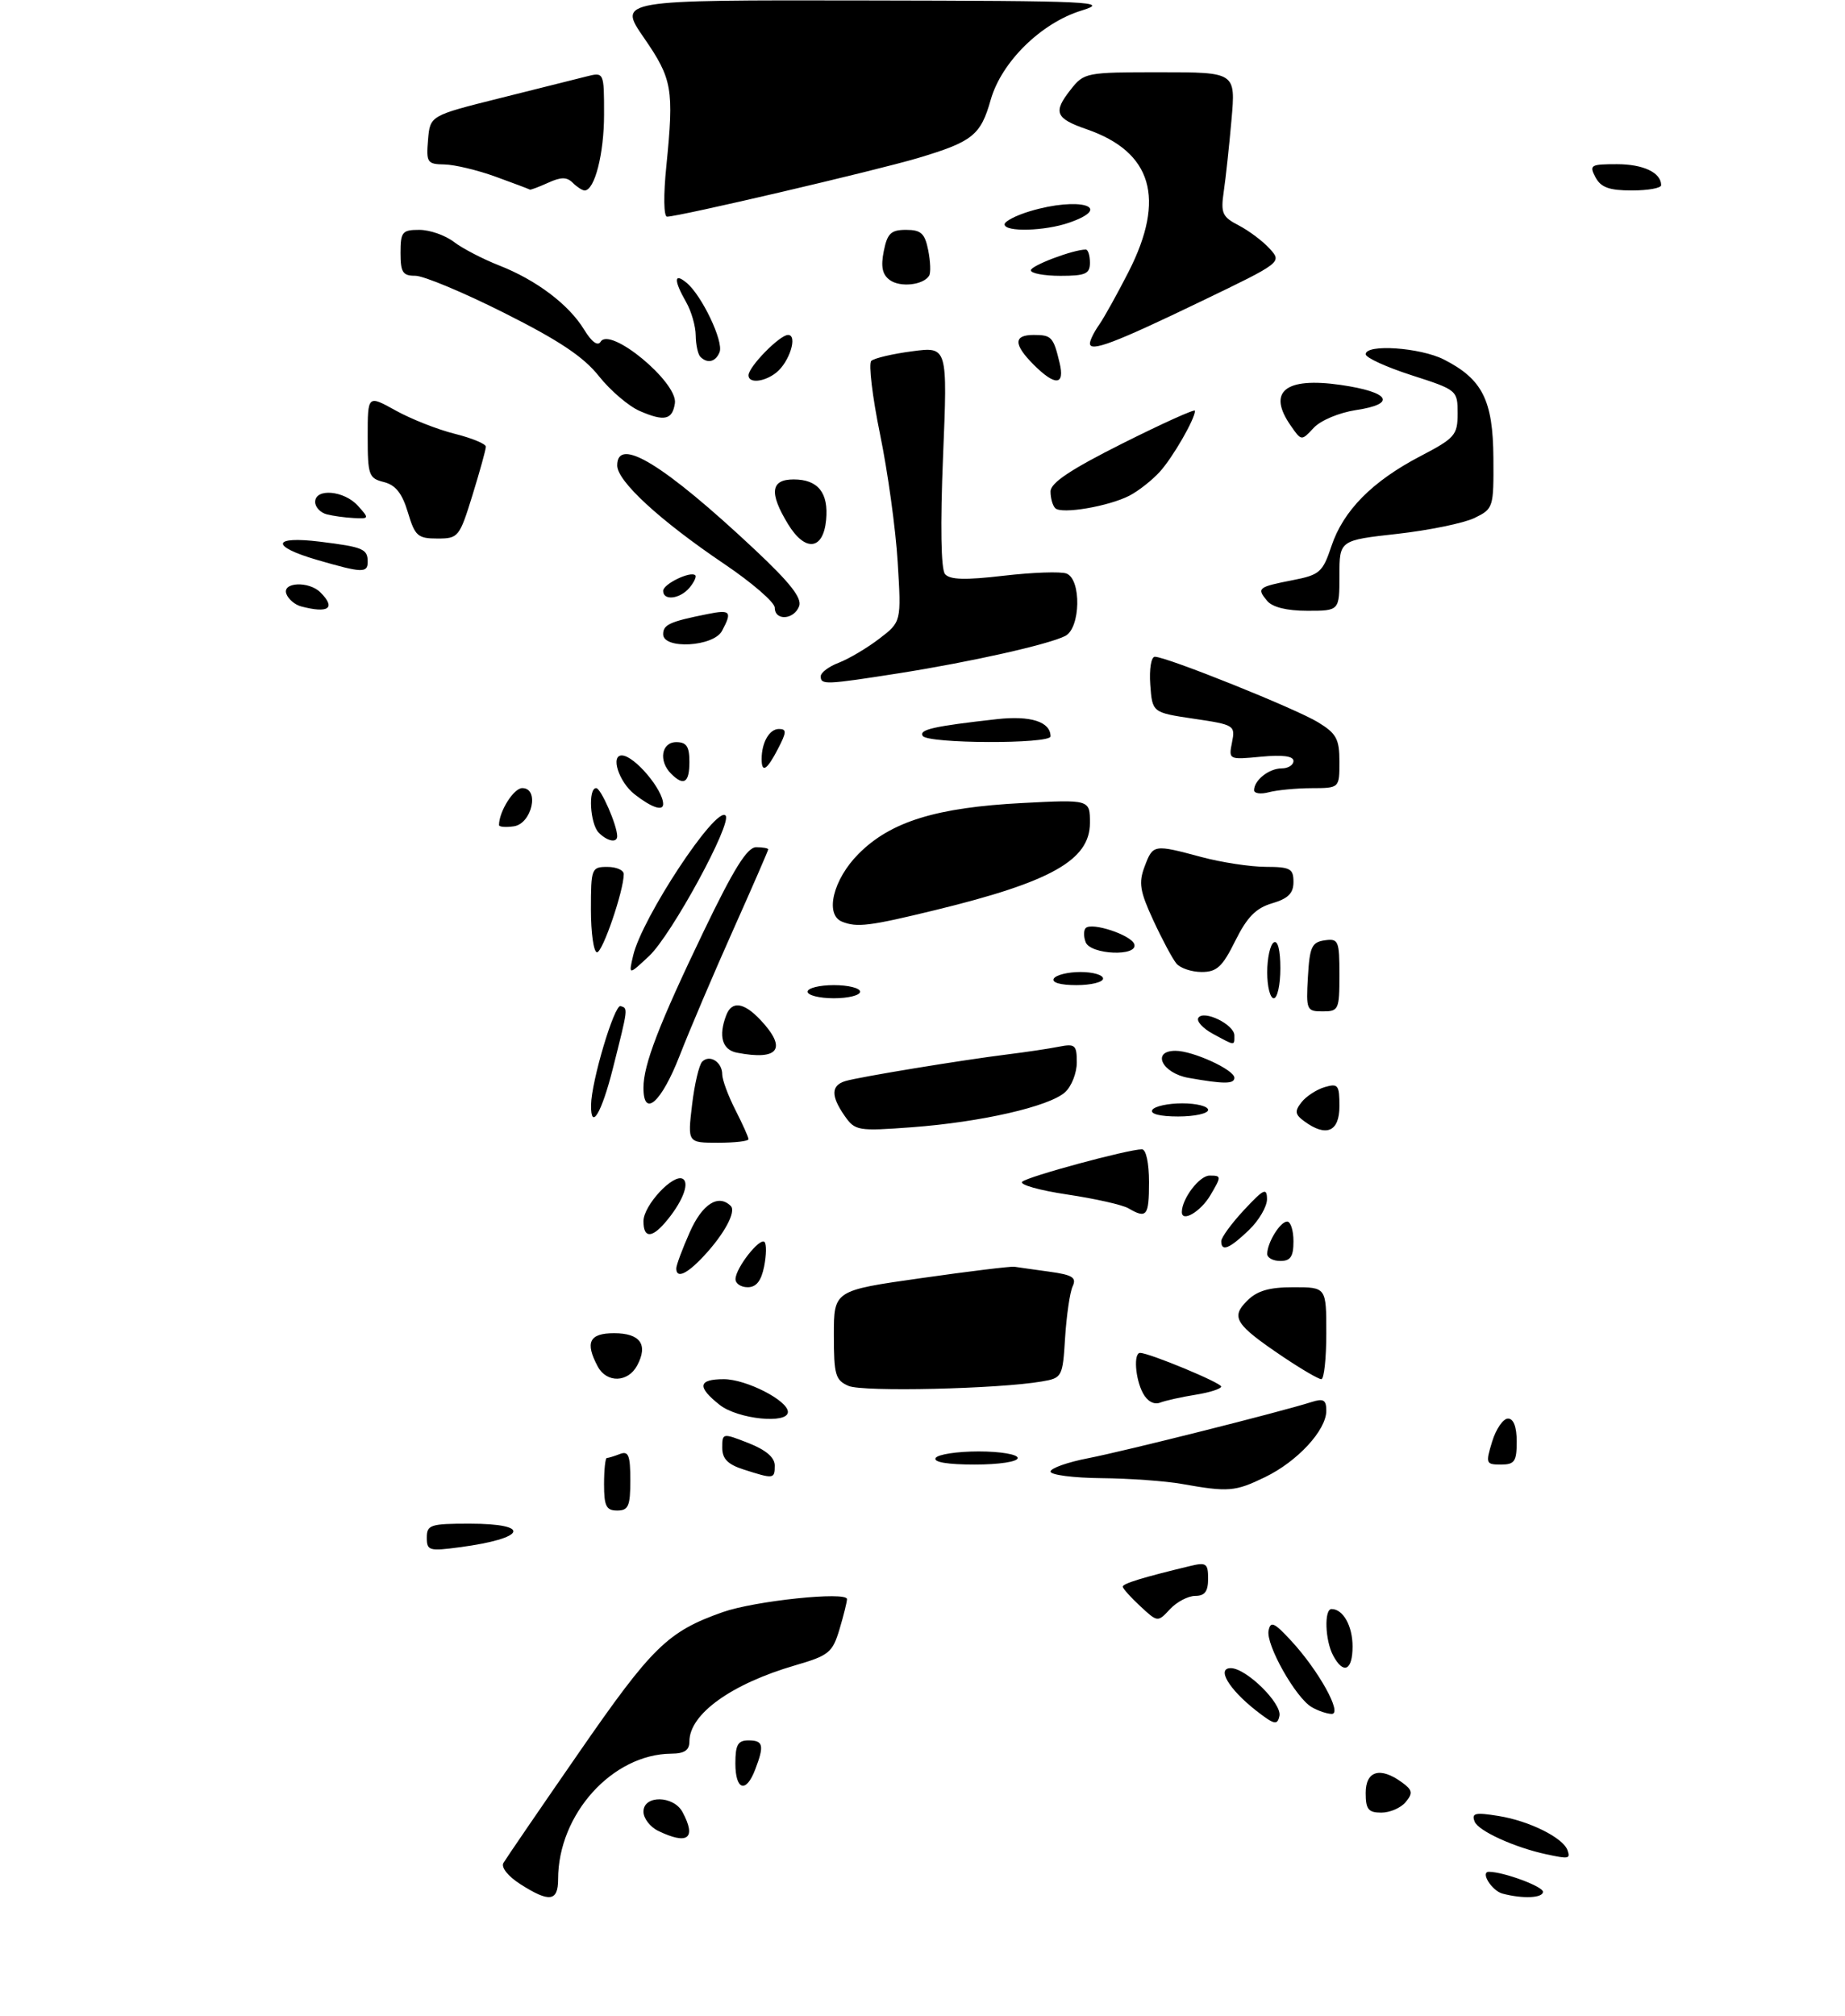 <?xml version="1.0" encoding="UTF-8" standalone="no"?>
<!DOCTYPE svg PUBLIC "-//W3C//DTD SVG 1.1//EN" "http://www.w3.org/Graphics/SVG/1.1/DTD/svg11.dtd" >
<svg xmlns="http://www.w3.org/2000/svg" xmlns:xlink="http://www.w3.org/1999/xlink" version="1.1" viewBox="0 0 281 307">
 <g >
 <path fill="currentColor"
d=" M 79.25 286.89 C 77.36 285.68 76.28 284.32 76.68 283.65 C 77.05 283.02 82.23 275.44 88.20 266.82 C 99.31 250.76 101.69 248.43 110.07 245.47 C 114.95 243.75 129.00 242.28 129.00 243.49 C 129.00 243.92 128.48 246.00 127.85 248.11 C 126.79 251.63 126.24 252.08 121.11 253.57 C 111.39 256.40 105.00 260.99 105.00 265.15 C 105.00 266.50 104.25 267.01 102.25 267.02 C 93.26 267.09 85.00 276.25 85.00 286.15 C 85.00 289.54 83.66 289.71 79.25 286.89 Z  M 228.84 288.33 C 227.19 287.89 225.40 284.99 226.78 285.01 C 229.01 285.02 235.00 287.24 235.00 288.05 C 235.00 289.01 231.93 289.15 228.84 288.33 Z  M 235.50 282.34 C 230.67 281.30 225.13 278.78 224.59 277.36 C 224.09 276.06 224.66 275.93 228.25 276.51 C 232.96 277.27 238.12 279.85 238.75 281.76 C 239.18 283.03 238.94 283.08 235.50 282.34 Z  M 100.25 278.78 C 99.01 278.18 98.00 276.86 98.00 275.85 C 98.00 273.30 102.59 273.36 103.96 275.93 C 106.10 279.93 104.76 280.96 100.25 278.78 Z  M 208.00 273.00 C 208.00 269.62 210.22 268.98 213.52 271.39 C 215.14 272.57 215.22 273.03 214.09 274.39 C 213.36 275.28 211.69 276.00 210.38 276.00 C 208.40 276.00 208.00 275.49 208.00 273.00 Z  M 112.00 268.50 C 112.00 265.67 112.38 265.00 114.00 265.00 C 116.25 265.00 116.43 265.75 115.02 269.43 C 113.63 273.10 112.00 272.60 112.00 268.50 Z  M 191.24 260.41 C 187.15 257.18 185.26 254.00 187.45 254.00 C 189.80 254.00 195.27 259.37 194.86 261.28 C 194.55 262.74 194.07 262.62 191.24 260.41 Z  M 199.77 259.93 C 197.33 258.51 192.77 250.41 193.21 248.28 C 193.51 246.79 194.07 247.04 196.63 249.81 C 200.84 254.35 204.53 261.01 202.81 260.97 C 202.09 260.95 200.72 260.49 199.77 259.93 Z  M 203.04 252.07 C 201.81 249.78 201.65 245.00 202.80 245.00 C 204.56 245.00 206.00 247.57 206.00 250.70 C 206.00 254.38 204.61 255.02 203.04 252.07 Z  M 173.66 244.56 C 172.20 243.21 171.00 241.87 171.00 241.59 C 171.00 241.12 174.06 240.18 181.25 238.45 C 183.72 237.85 184.00 238.05 184.00 240.39 C 184.00 242.32 183.49 243.00 182.04 243.00 C 180.96 243.00 179.23 243.91 178.20 245.01 C 176.32 247.03 176.32 247.03 173.66 244.56 Z  M 65.00 234.13 C 65.00 232.18 65.54 232.00 71.50 232.00 C 81.09 232.00 80.16 234.25 70.01 235.59 C 65.36 236.21 65.00 236.11 65.00 234.13 Z  M 92.00 226.00 C 92.00 223.80 92.19 222.00 92.42 222.00 C 92.65 222.00 93.55 221.73 94.42 221.39 C 95.72 220.89 96.00 221.60 96.00 225.39 C 96.00 229.33 95.71 230.00 94.00 230.00 C 92.33 230.00 92.00 229.33 92.00 226.00 Z  M 180.00 225.95 C 177.53 225.51 172.01 225.11 167.75 225.07 C 163.49 225.03 160.00 224.58 160.00 224.07 C 160.00 223.56 162.59 222.64 165.75 222.03 C 171.26 220.96 195.06 214.98 199.75 213.48 C 201.58 212.90 202.00 213.15 202.00 214.81 C 202.00 217.77 197.61 222.53 192.66 224.92 C 188.10 227.13 187.09 227.21 180.00 225.95 Z  M 113.25 223.75 C 110.84 222.98 110.00 222.12 110.00 220.44 C 110.00 218.19 110.05 218.18 114.00 219.73 C 116.66 220.78 118.00 221.92 118.00 223.15 C 118.00 225.21 117.85 225.23 113.25 223.75 Z  M 142.50 222.00 C 142.84 221.45 145.79 221.00 149.06 221.00 C 152.35 221.00 155.00 221.45 155.00 222.00 C 155.00 222.57 152.15 223.00 148.44 223.00 C 144.32 223.00 142.11 222.63 142.50 222.00 Z  M 227.26 219.50 C 227.85 217.57 228.94 216.00 229.67 216.00 C 230.52 216.00 231.00 217.25 231.00 219.50 C 231.00 222.53 230.68 223.00 228.59 223.00 C 226.31 223.00 226.24 222.83 227.26 219.50 Z  M 109.63 213.93 C 106.13 211.17 106.31 210.00 110.25 210.00 C 113.66 210.01 120.00 213.25 120.00 214.99 C 120.00 216.87 112.39 216.09 109.63 213.93 Z  M 174.08 212.14 C 172.90 209.95 172.62 206.00 173.64 206.00 C 175.03 206.00 185.97 210.54 185.99 211.12 C 185.99 211.46 184.24 212.03 182.09 212.37 C 179.94 212.71 177.50 213.26 176.66 213.58 C 175.75 213.92 174.72 213.35 174.08 212.14 Z  M 129.25 211.03 C 127.23 210.16 127.00 209.36 127.00 203.28 C 127.00 196.50 127.00 196.50 140.25 194.62 C 147.54 193.58 153.95 192.80 154.50 192.88 C 155.05 192.97 157.44 193.30 159.81 193.63 C 163.35 194.12 163.99 194.52 163.37 195.86 C 162.95 196.76 162.44 200.27 162.22 203.65 C 161.85 209.68 161.77 209.82 158.67 210.35 C 152.04 211.49 131.43 211.96 129.25 211.03 Z  M 91.04 208.07 C 89.07 204.39 89.75 203.00 93.53 203.00 C 97.51 203.00 98.75 204.73 97.04 207.92 C 95.64 210.53 92.40 210.61 91.04 208.07 Z  M 195.46 206.63 C 188.12 201.68 187.41 200.59 189.93 198.07 C 191.47 196.53 193.28 196.00 197.00 196.00 C 202.00 196.00 202.00 196.00 202.00 203.00 C 202.00 206.85 201.66 210.00 201.24 210.00 C 200.82 210.00 198.22 208.48 195.46 206.63 Z  M 112.02 194.75 C 112.05 193.06 115.72 188.38 116.44 189.11 C 116.75 189.42 116.73 191.10 116.38 192.84 C 115.94 195.04 115.18 196.00 113.88 196.00 C 112.84 196.00 112.01 195.44 112.02 194.75 Z  M 103.00 193.13 C 103.00 192.65 103.92 190.17 105.05 187.63 C 106.95 183.32 109.41 181.75 111.30 183.63 C 112.15 184.49 110.31 187.91 107.19 191.25 C 104.61 194.02 103.00 194.74 103.00 193.13 Z  M 193.00 190.93 C 193.00 189.22 194.98 186.00 196.04 186.00 C 196.57 186.00 197.00 187.35 197.00 189.00 C 197.00 191.33 196.56 192.00 195.00 192.00 C 193.90 192.00 193.00 191.52 193.00 190.93 Z  M 186.00 188.99 C 186.00 188.43 187.56 186.29 189.47 184.24 C 192.46 181.03 192.95 180.79 192.97 182.56 C 192.99 183.70 191.74 185.84 190.20 187.31 C 187.22 190.16 186.00 190.65 186.00 188.99 Z  M 98.00 185.95 C 98.00 183.53 102.58 178.62 104.01 179.51 C 105.10 180.18 103.82 183.26 101.22 186.25 C 99.19 188.57 98.00 188.46 98.00 185.95 Z  M 171.86 183.98 C 170.95 183.45 166.76 182.51 162.54 181.88 C 158.32 181.25 155.23 180.38 155.68 179.94 C 156.49 179.15 171.82 175.00 173.92 175.00 C 174.55 175.00 175.00 177.08 175.00 180.00 C 175.00 185.16 174.65 185.61 171.86 183.98 Z  M 180.00 184.55 C 180.00 182.52 182.68 179.00 184.22 179.00 C 186.05 179.00 186.05 179.10 184.34 182.00 C 182.87 184.49 180.00 186.18 180.00 184.55 Z  M 105.40 168.26 C 105.77 165.11 106.47 162.13 106.95 161.65 C 108.10 160.50 110.00 161.72 110.00 163.60 C 110.00 164.41 110.90 166.84 112.00 169.00 C 113.10 171.16 114.00 173.16 114.00 173.46 C 114.00 173.76 111.91 174.00 109.36 174.00 C 104.72 174.00 104.72 174.00 105.40 168.26 Z  M 128.65 169.92 C 126.53 166.88 126.56 165.27 128.75 164.61 C 130.85 163.98 146.49 161.41 153.50 160.54 C 156.25 160.20 159.74 159.68 161.25 159.38 C 163.75 158.89 164.00 159.11 164.00 161.77 C 164.00 163.37 163.20 165.42 162.21 166.31 C 159.81 168.48 149.41 170.86 138.90 171.64 C 130.66 172.25 130.24 172.18 128.65 169.92 Z  M 198.66 170.74 C 197.22 169.69 197.15 169.20 198.22 167.84 C 198.92 166.94 200.51 165.90 201.75 165.53 C 203.79 164.93 204.00 165.20 204.00 168.43 C 204.00 172.32 202.00 173.19 198.66 170.74 Z  M 90.02 168.25 C 90.07 164.63 93.57 152.89 94.52 153.19 C 95.67 153.55 95.69 153.38 93.33 162.74 C 91.62 169.50 89.97 172.26 90.02 168.25 Z  M 175.50 169.00 C 175.84 168.45 177.89 168.00 180.06 168.00 C 182.23 168.00 184.00 168.45 184.00 169.00 C 184.00 169.55 181.95 170.00 179.44 170.00 C 176.66 170.00 175.12 169.61 175.50 169.00 Z  M 98.00 165.63 C 98.00 162.11 100.36 155.98 107.20 141.75 C 111.76 132.28 113.80 129.00 115.17 129.00 C 116.17 129.00 117.00 129.15 117.00 129.33 C 117.00 129.51 114.60 135.02 111.67 141.58 C 108.74 148.14 105.06 156.76 103.51 160.75 C 100.73 167.88 98.00 170.30 98.00 165.63 Z  M 181.01 164.12 C 176.97 163.40 175.33 160.00 179.03 160.00 C 181.68 160.00 188.00 162.89 188.00 164.11 C 188.00 165.07 186.41 165.08 181.01 164.12 Z  M 112.25 160.29 C 109.99 159.86 109.39 157.76 110.61 154.58 C 111.46 152.36 113.29 152.61 115.83 155.31 C 119.93 159.68 118.61 161.52 112.25 160.29 Z  M 184.72 157.41 C 183.19 156.58 182.20 155.49 182.51 154.99 C 183.30 153.71 188.00 156.00 188.00 157.66 C 188.00 159.27 188.17 159.28 184.72 157.41 Z  M 199.20 148.75 C 199.46 144.18 199.79 143.46 201.75 143.18 C 203.85 142.88 204.00 143.23 204.00 148.43 C 204.00 153.74 203.88 154.00 201.45 154.00 C 199.00 154.00 198.91 153.79 199.20 148.75 Z  M 123.00 151.00 C 123.00 150.45 124.80 150.00 127.00 150.00 C 129.20 150.00 131.00 150.45 131.00 151.00 C 131.00 151.55 129.20 152.00 127.00 152.00 C 124.80 152.00 123.00 151.55 123.00 151.00 Z  M 193.00 148.06 C 193.00 145.89 193.45 143.84 194.00 143.50 C 194.61 143.12 195.00 144.66 195.00 147.44 C 195.00 149.95 194.55 152.00 194.00 152.00 C 193.45 152.00 193.00 150.23 193.00 148.06 Z  M 160.50 149.00 C 160.84 148.45 162.67 148.00 164.56 148.00 C 166.45 148.00 168.00 148.45 168.00 149.00 C 168.00 149.55 166.17 150.00 163.94 150.00 C 161.49 150.00 160.13 149.60 160.50 149.00 Z  M 96.43 145.50 C 97.76 139.77 109.02 122.70 110.50 124.17 C 111.59 125.25 102.28 142.37 98.86 145.57 C 95.73 148.50 95.73 148.50 96.43 145.50 Z  M 179.17 146.71 C 178.58 146.00 177.00 143.05 175.66 140.15 C 173.60 135.70 173.39 134.42 174.33 131.94 C 175.61 128.55 175.69 128.54 183.00 130.50 C 186.03 131.31 190.41 131.98 192.75 131.99 C 196.51 132.00 197.00 132.26 197.00 134.29 C 197.00 136.02 196.19 136.82 193.75 137.54 C 191.28 138.27 189.94 139.63 188.14 143.25 C 186.18 147.21 185.33 148.00 183.02 148.00 C 181.49 148.00 179.76 147.42 179.17 146.71 Z  M 90.00 138.50 C 90.00 132.23 90.09 132.00 92.50 132.00 C 93.88 132.00 95.00 132.49 95.00 133.10 C 95.00 135.60 91.79 145.00 90.93 145.00 C 90.42 145.00 90.00 142.07 90.00 138.50 Z  M 165.35 143.46 C 165.02 142.61 165.03 141.64 165.36 141.31 C 166.29 140.38 172.29 142.37 172.75 143.76 C 173.39 145.68 166.08 145.38 165.35 143.46 Z  M 128.25 140.34 C 125.57 139.26 126.89 133.88 130.78 129.99 C 135.67 125.09 142.61 122.95 155.75 122.27 C 166.00 121.74 166.00 121.74 166.00 125.30 C 166.00 130.95 160.09 134.28 142.50 138.56 C 132.41 141.02 130.52 141.25 128.25 140.34 Z  M 91.20 126.80 C 89.87 125.47 89.54 120.00 90.80 120.00 C 91.52 120.00 94.00 125.67 94.00 127.32 C 94.00 128.39 92.51 128.11 91.20 126.80 Z  M 76.00 125.63 C 76.00 123.57 78.24 120.00 79.54 120.00 C 82.22 120.00 81.01 125.43 78.25 125.82 C 77.01 126.00 76.00 125.91 76.00 125.63 Z  M 96.63 120.93 C 94.24 119.04 92.93 114.95 94.75 115.03 C 96.66 115.11 101.00 120.25 101.00 122.43 C 101.00 123.57 99.21 122.95 96.63 120.93 Z  M 191.00 120.32 C 191.00 118.80 193.28 117.00 195.20 117.00 C 196.19 117.00 197.00 116.49 197.00 115.87 C 197.00 115.12 195.34 114.91 192.06 115.22 C 187.15 115.69 187.11 115.68 187.64 113.04 C 188.16 110.45 188.00 110.35 181.84 109.44 C 175.50 108.50 175.50 108.50 175.19 104.25 C 175.02 101.85 175.33 100.00 175.89 100.00 C 177.67 100.00 197.38 107.91 200.75 109.98 C 203.55 111.69 204.00 112.53 204.00 115.99 C 204.00 120.00 204.00 120.00 199.75 120.01 C 197.41 120.02 194.49 120.30 193.25 120.63 C 192.01 120.96 191.00 120.82 191.00 120.32 Z  M 102.20 117.80 C 100.27 115.87 100.74 113.00 103.00 113.00 C 104.56 113.00 105.00 113.67 105.00 116.00 C 105.00 119.20 104.15 119.75 102.20 117.80 Z  M 116.00 115.58 C 116.00 113.05 117.18 111.00 118.63 111.00 C 119.83 111.00 119.81 111.47 118.50 114.00 C 116.81 117.27 116.00 117.78 116.00 115.58 Z  M 140.53 112.05 C 139.94 111.09 142.19 110.58 151.84 109.50 C 156.97 108.93 160.00 109.90 160.00 112.12 C 160.00 113.31 141.27 113.25 140.53 112.05 Z  M 125.00 102.98 C 125.00 102.41 126.24 101.48 127.75 100.91 C 129.26 100.33 132.02 98.70 133.88 97.28 C 137.28 94.69 137.28 94.69 136.72 85.59 C 136.42 80.59 135.21 71.82 134.03 66.10 C 132.86 60.38 132.26 55.36 132.70 54.95 C 133.14 54.54 135.93 53.88 138.91 53.49 C 144.32 52.77 144.32 52.77 143.63 69.50 C 143.20 79.99 143.31 86.67 143.93 87.41 C 144.65 88.28 146.99 88.35 152.88 87.66 C 157.27 87.15 161.57 87.00 162.43 87.33 C 164.72 88.21 164.58 95.63 162.25 96.83 C 159.71 98.13 147.94 100.77 137.00 102.50 C 125.70 104.27 125.00 104.30 125.00 102.98 Z  M 101.00 96.57 C 101.00 95.11 102.00 94.65 107.75 93.50 C 111.27 92.79 111.55 93.11 109.96 96.07 C 108.67 98.48 101.00 98.91 101.00 96.57 Z  M 118.00 92.53 C 118.00 91.72 114.53 88.72 110.29 85.86 C 100.50 79.25 94.00 73.27 94.00 70.87 C 94.00 66.36 101.11 70.71 114.93 83.66 C 120.35 88.74 122.18 91.08 121.71 92.31 C 120.91 94.39 118.00 94.56 118.00 92.53 Z  M 45.84 92.33 C 44.92 92.08 43.92 91.24 43.62 90.44 C 42.92 88.64 47.04 88.44 48.80 90.20 C 51.21 92.61 50.05 93.44 45.84 92.33 Z  M 192.98 91.48 C 191.37 89.54 191.58 89.38 196.92 88.33 C 200.99 87.54 201.46 87.12 202.78 83.16 C 204.58 77.76 208.99 73.29 216.31 69.47 C 221.60 66.71 222.00 66.25 222.00 62.95 C 222.00 59.43 221.93 59.37 215.00 57.14 C 211.15 55.90 208.00 54.46 208.00 53.94 C 208.00 52.34 216.31 52.91 219.93 54.75 C 225.78 57.74 227.39 60.94 227.45 69.73 C 227.50 77.31 227.45 77.47 224.55 78.88 C 222.92 79.66 217.63 80.75 212.80 81.29 C 204.00 82.27 204.00 82.27 204.00 87.63 C 204.00 93.00 204.00 93.00 199.12 93.00 C 195.97 93.00 193.80 92.46 192.98 91.48 Z  M 101.00 89.97 C 101.00 88.93 105.15 86.92 105.89 87.59 C 106.11 87.79 105.72 88.64 105.02 89.48 C 103.58 91.21 101.00 91.52 101.00 89.97 Z  M 48.25 85.24 C 41.15 83.17 41.44 81.58 48.75 82.48 C 55.34 83.30 56.00 83.58 56.00 85.56 C 56.00 87.28 55.13 87.24 48.25 85.24 Z  M 120.03 79.82 C 117.11 75.03 117.37 73.00 120.88 73.00 C 124.59 73.00 126.22 75.04 125.82 79.18 C 125.38 83.78 122.63 84.08 120.03 79.82 Z  M 62.12 78.01 C 61.25 75.11 60.25 73.85 58.46 73.40 C 56.17 72.83 56.00 72.35 56.00 66.46 C 56.00 60.14 56.00 60.14 60.25 62.50 C 62.59 63.80 66.64 65.40 69.25 66.05 C 71.86 66.70 74.00 67.59 74.00 68.01 C 74.00 68.44 73.08 71.76 71.96 75.39 C 69.98 81.79 69.81 82.00 66.62 82.00 C 63.63 82.00 63.20 81.62 62.12 78.01 Z  M 49.75 78.31 C 48.79 78.06 48.00 77.21 48.00 76.43 C 48.00 74.30 52.40 74.68 54.50 77.00 C 56.26 78.95 56.25 79.00 53.90 78.88 C 52.58 78.82 50.71 78.56 49.75 78.31 Z  M 160.72 77.38 C 160.32 76.99 160.00 75.85 160.00 74.84 C 160.00 73.52 163.03 71.50 171.00 67.50 C 177.05 64.47 182.00 62.23 182.00 62.54 C 182.00 63.80 178.62 69.66 176.63 71.85 C 175.46 73.13 173.38 74.77 172.00 75.48 C 168.82 77.11 161.66 78.33 160.72 77.38 Z  M 196.61 64.85 C 192.96 59.64 195.69 57.39 204.19 58.61 C 211.70 59.70 212.80 61.50 206.52 62.44 C 203.96 62.83 201.14 64.01 200.09 65.14 C 198.22 67.15 198.21 67.15 196.61 64.85 Z  M 97.43 62.58 C 95.75 61.85 92.95 59.46 91.22 57.28 C 88.89 54.33 85.13 51.83 76.78 47.64 C 70.58 44.52 64.49 41.98 63.25 41.99 C 61.34 42.00 61.00 41.47 61.00 38.50 C 61.00 35.31 61.26 35.00 63.87 35.00 C 65.44 35.00 67.80 35.82 69.12 36.83 C 70.43 37.83 73.53 39.44 76.00 40.41 C 81.68 42.63 86.65 46.38 88.97 50.20 C 90.12 52.08 91.04 52.75 91.48 52.03 C 92.94 49.68 103.26 58.23 102.79 61.40 C 102.41 63.94 101.18 64.21 97.43 62.58 Z  M 114.00 57.15 C 114.00 55.85 118.75 51.00 120.02 51.00 C 121.54 51.00 120.23 55.16 118.21 56.75 C 116.39 58.18 114.00 58.41 114.00 57.15 Z  M 157.45 55.55 C 154.34 52.43 154.34 51.00 157.44 51.00 C 160.15 51.00 160.44 51.31 161.38 55.25 C 162.21 58.70 160.73 58.82 157.45 55.55 Z  M 106.67 54.33 C 106.30 53.97 105.98 52.50 105.96 51.08 C 105.95 49.66 105.29 47.38 104.50 46.00 C 102.60 42.68 102.63 41.45 104.57 43.06 C 106.89 44.98 110.22 51.97 109.60 53.60 C 109.02 55.10 107.75 55.42 106.67 54.33 Z  M 166.00 52.29 C 166.00 51.83 166.63 50.54 167.41 49.44 C 168.18 48.33 170.20 44.69 171.91 41.34 C 177.56 30.22 175.47 23.14 165.53 19.69 C 160.74 18.04 160.35 17.09 163.05 13.67 C 165.10 11.05 165.37 11.00 176.67 11.00 C 188.20 11.00 188.20 11.00 187.56 18.25 C 187.21 22.24 186.68 27.16 186.38 29.18 C 185.90 32.47 186.16 33.03 188.68 34.33 C 190.23 35.14 192.35 36.73 193.38 37.87 C 195.26 39.94 195.24 39.96 182.88 45.91 C 169.75 52.24 166.00 53.66 166.00 52.29 Z  M 135.52 42.64 C 134.38 41.81 134.13 40.61 134.60 38.25 C 135.14 35.53 135.70 35.00 138.00 35.00 C 140.28 35.00 140.86 35.54 141.37 38.10 C 141.71 39.81 141.78 41.55 141.51 41.98 C 140.63 43.41 137.11 43.80 135.52 42.64 Z  M 157.00 41.16 C 157.00 40.44 163.47 38.00 165.37 38.00 C 165.71 38.00 166.00 38.90 166.00 40.00 C 166.00 41.70 165.33 42.00 161.50 42.00 C 159.03 42.00 157.00 41.62 157.00 41.16 Z  M 153.00 34.16 C 153.00 33.70 154.74 32.80 156.87 32.16 C 164.37 29.91 169.78 31.49 162.85 33.90 C 159.13 35.20 153.00 35.36 153.00 34.16 Z  M 101.49 25.25 C 102.66 13.52 102.40 12.03 98.07 5.75 C 94.10 0.00 94.10 0.00 131.80 0.07 C 166.57 0.13 169.13 0.25 164.71 1.61 C 158.56 3.50 152.53 9.43 150.89 15.19 C 149.36 20.60 148.14 21.57 139.82 24.06 C 133.33 25.99 103.44 32.98 101.60 32.99 C 101.08 33.00 101.03 29.73 101.49 25.25 Z  M 75.50 26.91 C 72.75 25.91 69.24 25.07 67.69 25.04 C 65.07 25.00 64.90 24.75 65.19 21.31 C 65.50 17.61 65.50 17.61 76.00 14.98 C 81.78 13.53 87.74 12.04 89.25 11.66 C 92.00 10.96 92.00 10.96 92.00 17.43 C 92.00 23.41 90.57 29.00 89.04 29.00 C 88.69 29.00 87.87 28.47 87.23 27.83 C 86.33 26.93 85.45 26.93 83.48 27.83 C 82.06 28.47 80.81 28.94 80.70 28.87 C 80.59 28.79 78.25 27.91 75.50 26.91 Z  M 243.00 27.00 C 242.01 25.14 242.24 25.00 246.26 25.00 C 250.29 25.00 253.00 26.29 253.00 28.20 C 253.00 28.64 250.99 29.00 248.54 29.00 C 245.09 29.00 243.83 28.54 243.00 27.00 Z "/>
</g>
</svg>